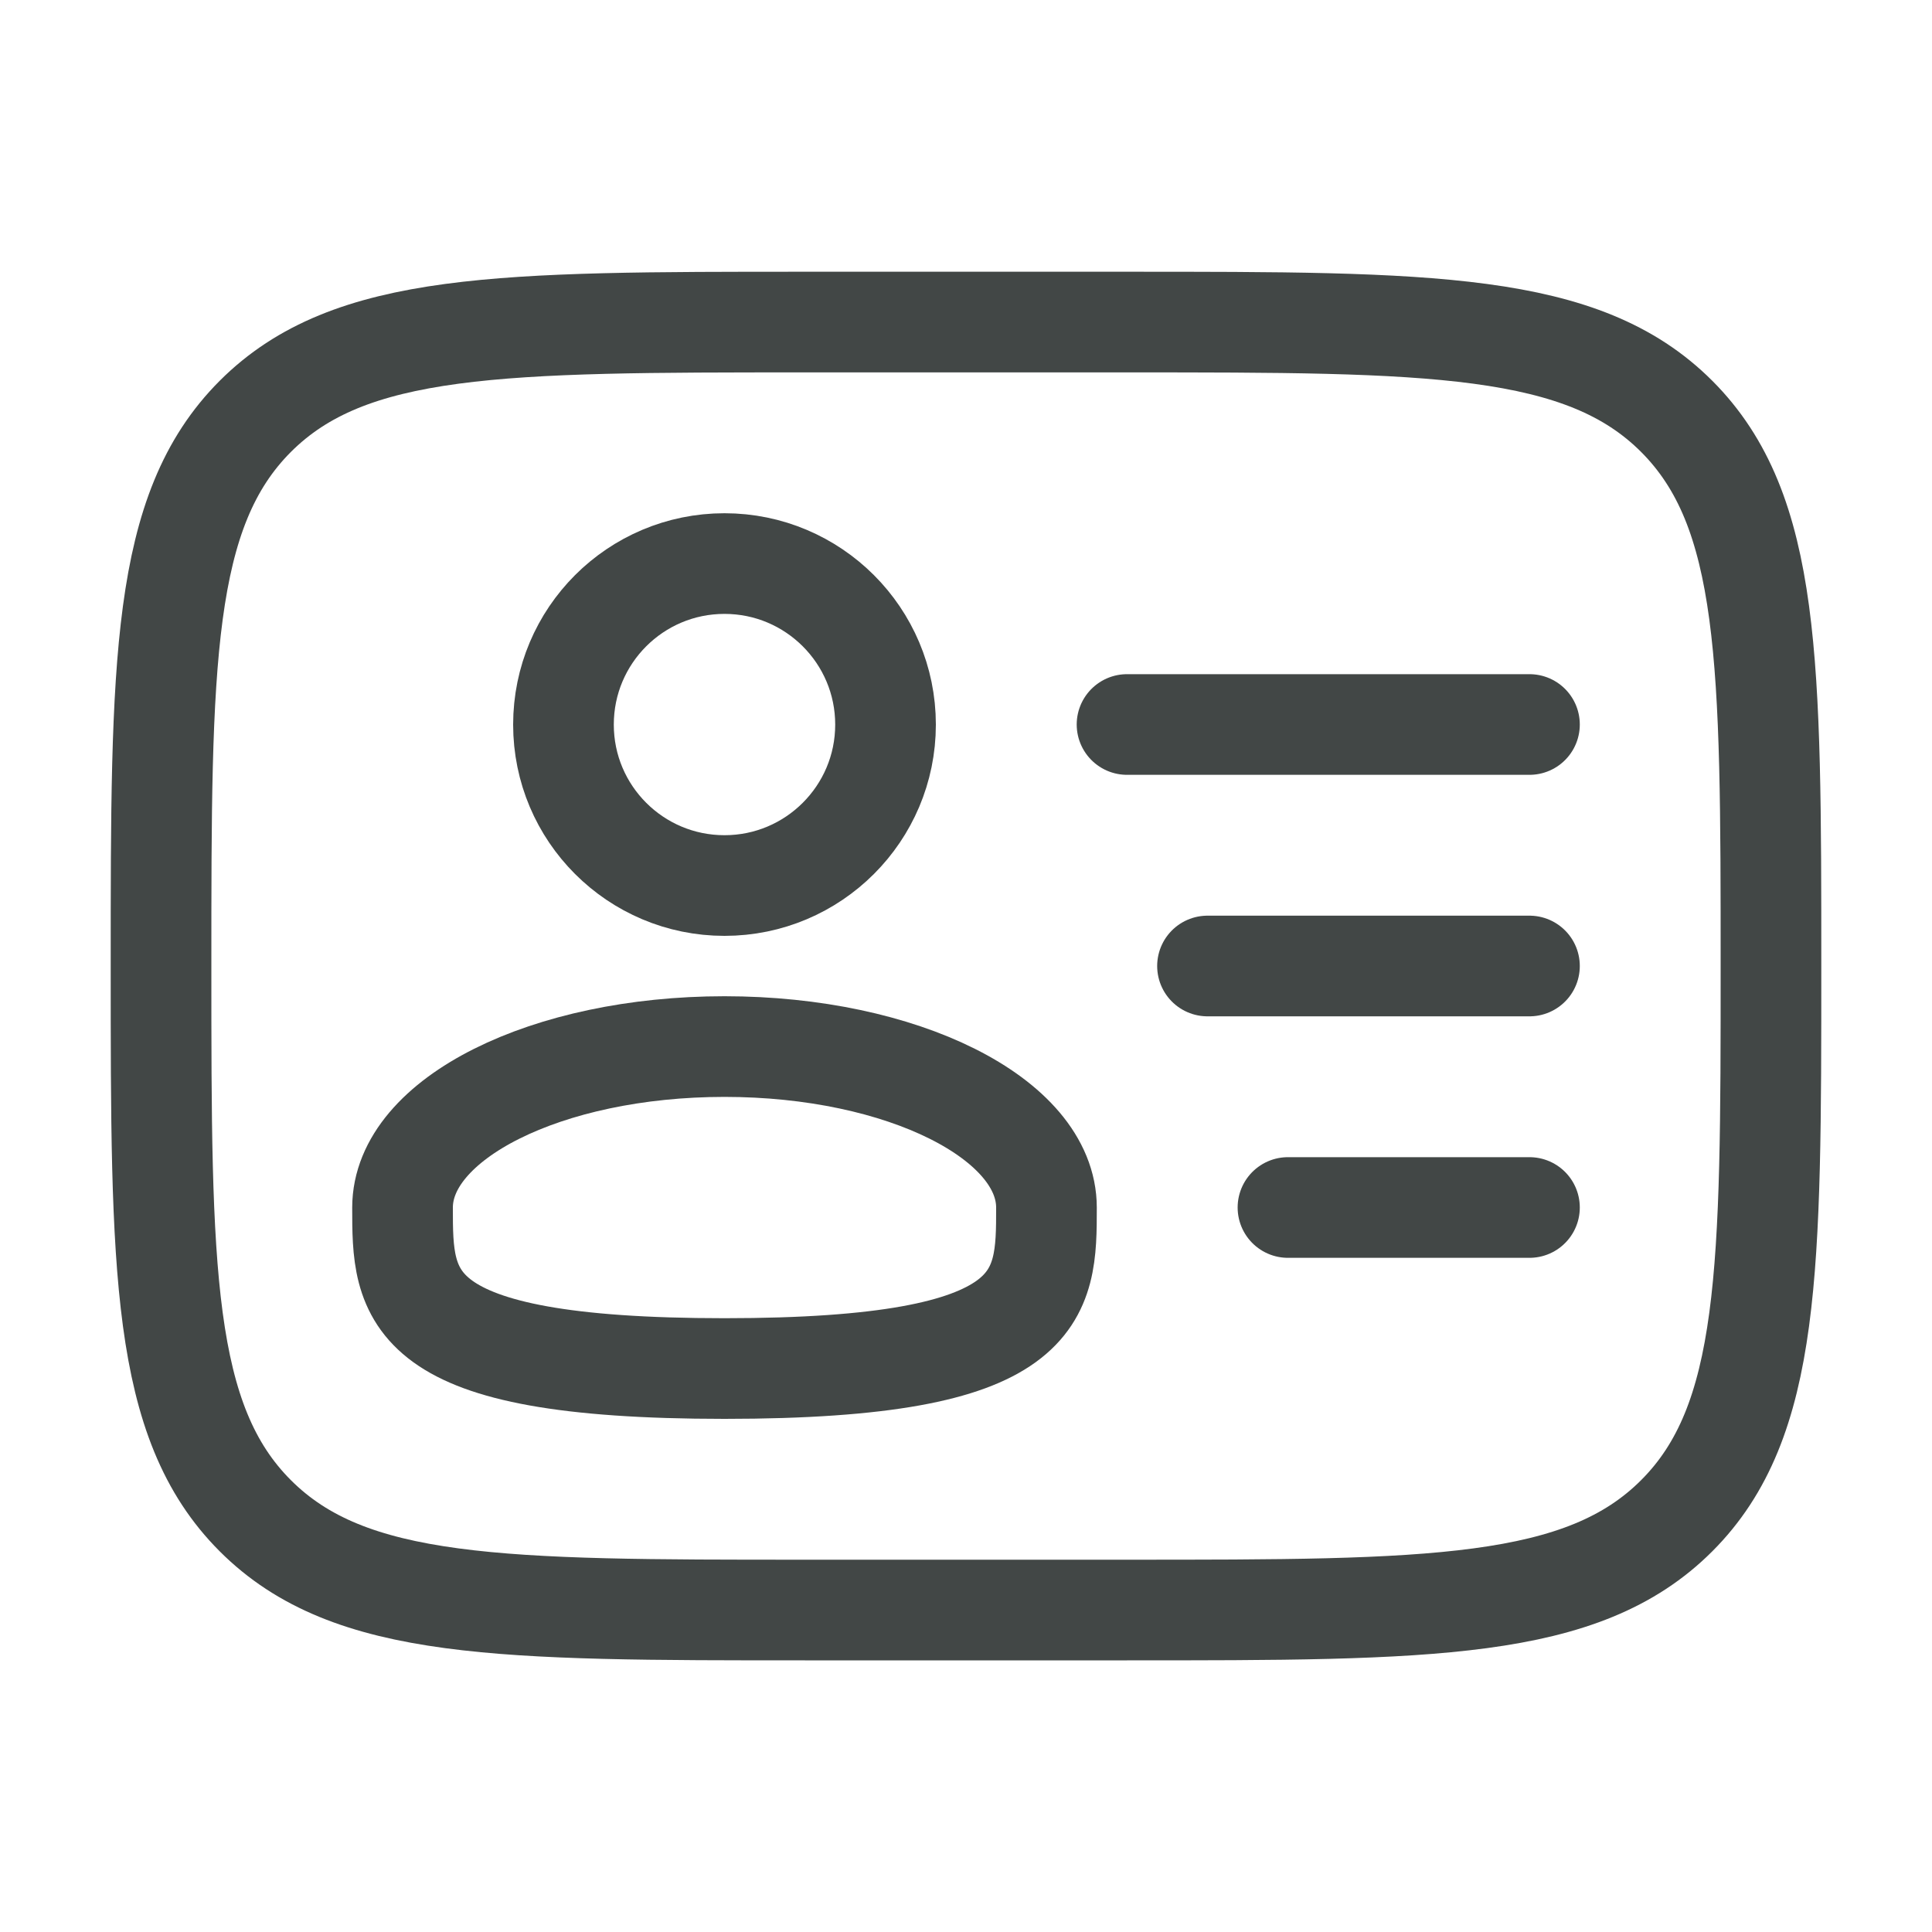 <svg width="20" height="20" viewBox="0 0 20 20" fill="none" xmlns="http://www.w3.org/2000/svg">
<path d="M7.5 9.167C8.42 9.167 9.167 8.421 9.167 7.501C9.167 6.58 8.42 5.834 7.5 5.834C6.579 5.834 5.833 6.58 5.833 7.501C5.833 8.421 6.579 9.167 7.5 9.167Z" stroke="#424746" stroke-width="1.042"/>
<path d="M10.833 12.501C10.833 13.421 10.833 14.167 7.5 14.167C4.167 14.167 4.167 13.421 4.167 12.501C4.167 11.58 5.659 10.834 7.5 10.834C9.341 10.834 10.833 11.58 10.833 12.501Z" stroke="#424746" stroke-width="1.042"/>
<path d="M1.667 10.001C1.667 6.858 1.667 5.287 2.643 4.31C3.619 3.334 5.191 3.334 8.333 3.334H11.667C14.809 3.334 16.381 3.334 17.357 4.31C18.333 5.287 18.333 6.858 18.333 10.001C18.333 13.143 18.333 14.715 17.357 15.691C16.381 16.667 14.809 16.667 11.667 16.667H8.333C5.191 16.667 3.619 16.667 2.643 15.691C1.667 14.715 1.667 13.143 1.667 10.001Z" stroke="#424746" stroke-width="1.042"/>
<path d="M15.833 10H12.5" stroke="#424746" stroke-width="1.042" stroke-linecap="round"/>
<path d="M15.833 7.5H11.667" stroke="#424746" stroke-width="1.042" stroke-linecap="round"/>
<path d="M15.833 12.5H13.333" stroke="#424746" stroke-width="1.042" stroke-linecap="round"/>
</svg>
